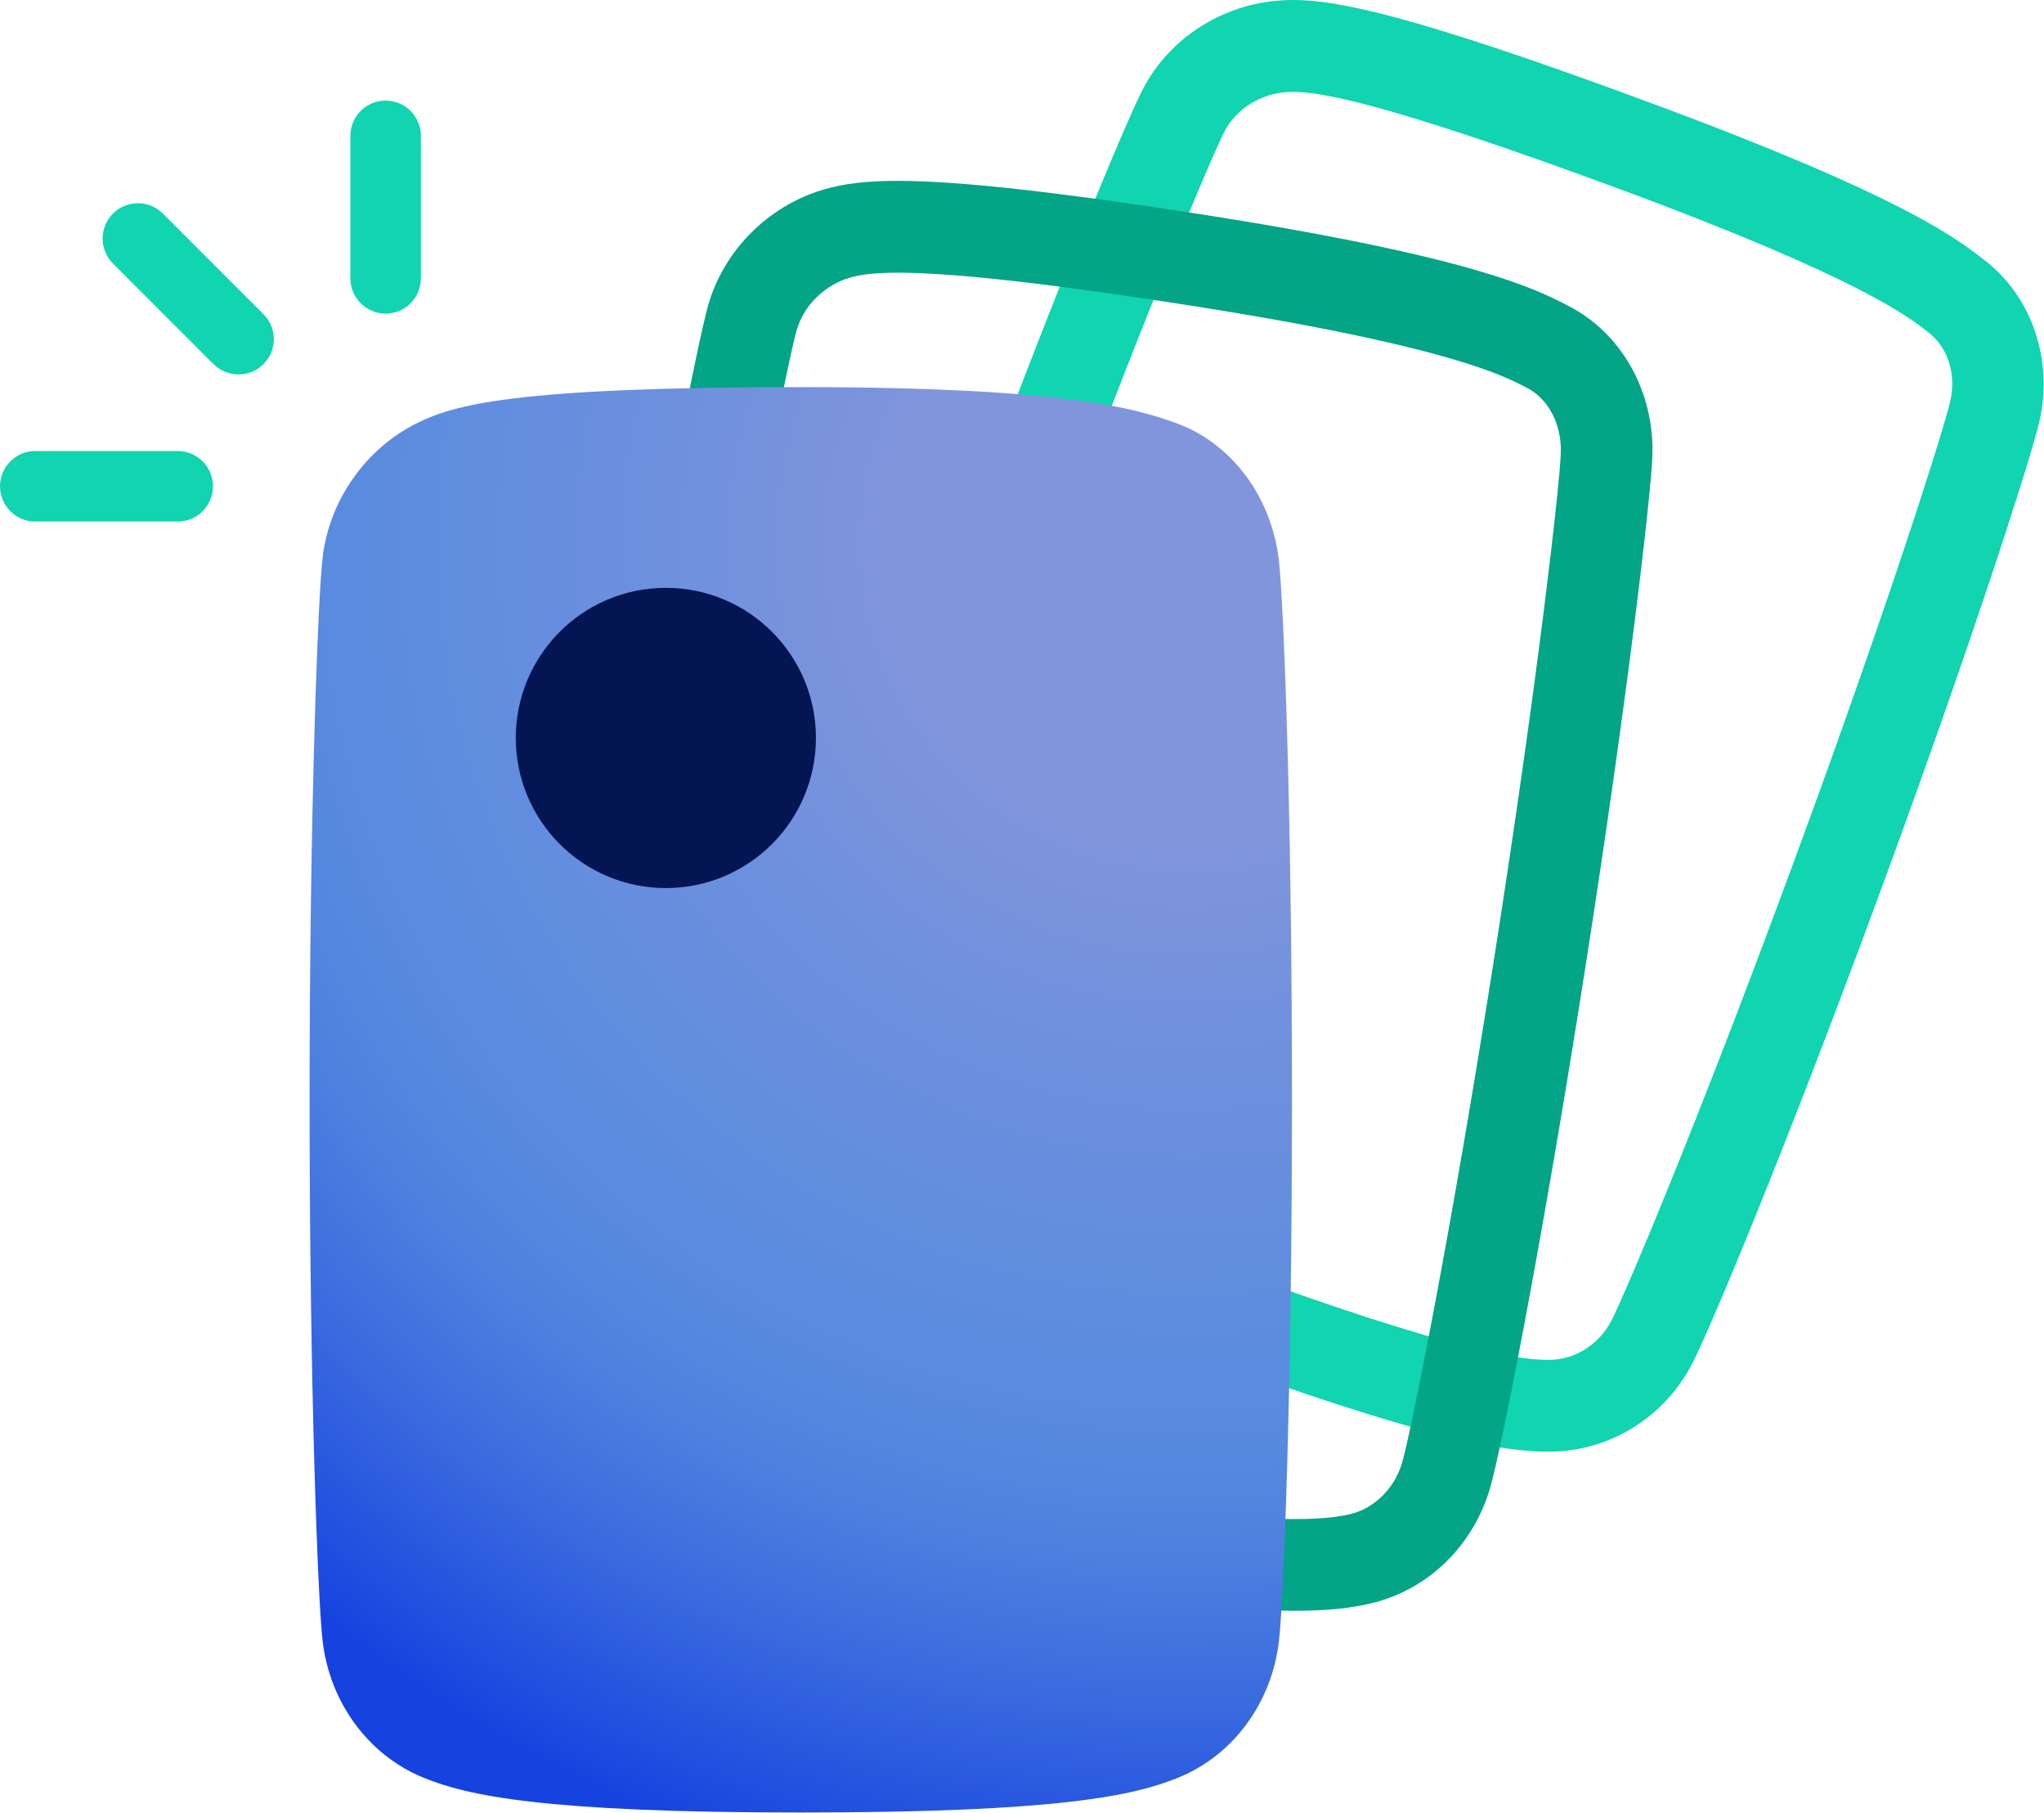 <?xml version="1.0" encoding="UTF-8"?><svg id="a" xmlns="http://www.w3.org/2000/svg" xmlns:xlink="http://www.w3.org/1999/xlink" viewBox="0 0 144.92 128.49"><defs><style>.c{fill:url(#b);}.d{fill:#031553;}.e{fill:#11d4b1;}.f{fill:#04a487;}</style><radialGradient id="b" cx="84.26" cy="38.49" fx="84.26" fy="38.49" r="97.74" gradientTransform="matrix(1, 0, 0, 1, 0, 0)" gradientUnits="userSpaceOnUse"><stop offset=".21" stop-color="#8195dc"/><stop offset=".39" stop-color="#6d90dd"/><stop offset=".66" stop-color="#568adf"/><stop offset=".73" stop-color="#4e81df"/><stop offset=".84" stop-color="#3a6bdf"/><stop offset=".99" stop-color="#1946df"/><stop offset="1" stop-color="#1642df"/></radialGradient></defs><path class="e" d="M91.68,6.51c2,0,6.75,.84,22.93,6.81,17.59,6.49,20.85,9.26,22.14,10.26s2,2.87,1.51,4.92c-.49,2.05-4.32,14.27-11.16,32.81-6.83,18.54-11.94,30.55-12.86,32.32-.92,1.77-2.68,2.75-4.34,2.76-.04,0-.09,0-.14,0-1.75,0-6.1-.33-23.33-6.68-17.68-6.52-20.93-9.05-22.18-10.15-1.26-1.1-1.96-2.98-1.51-4.92s4.37-14.4,11.2-32.93,12.02-30.75,12.89-32.42c.88-1.66,2.63-2.63,4.34-2.76,.15-.01,.31-.02,.49-.02m0-6.51c-.34,0-.66,.01-1,.04-4.07,.31-7.75,2.7-9.6,6.22-1.2,2.27-6.64,15.31-13.24,33.2-6.79,18.41-10.86,31.23-11.43,33.7-.97,4.18,.39,8.5,3.55,11.29,2.48,2.18,7.13,5.06,24.22,11.37,16.92,6.24,22.43,7.08,25.58,7.08h.19c4.23-.04,8.09-2.44,10.07-6.28,1.17-2.26,6.4-14.66,13.18-33.06,6.66-18.07,10.76-30.96,11.38-33.54,1.06-4.42-.46-8.98-3.88-11.6l-.12-.09c-1.89-1.46-5.81-4.5-23.73-11.11C99.68,.87,94.6,0,91.68,0h0Z"/><path class="e" d="M16.91,26.54c-.64,0-1.28-.24-1.77-.73l-7.13-7.13c-.98-.98-.98-2.56,0-3.54,.98-.98,2.56-.98,3.54,0l7.13,7.13c.98,.98,.98,2.56,0,3.54-.49,.49-1.13,.73-1.77,.73Z"/><path class="e" d="M12.6,36.97H2.5c-1.38,0-2.5-1.12-2.5-2.5s1.12-2.5,2.5-2.5H12.6c1.38,0,2.5,1.12,2.5,2.5s-1.12,2.5-2.5,2.5Z"/><path class="e" d="M27.34,22.23c-1.38,0-2.5-1.12-2.5-2.5V9.63c0-1.38,1.12-2.5,2.5-2.5s2.5,1.12,2.5,2.5v10.1c0,1.38-1.12,2.5-2.5,2.5Z"/><path class="f" d="M63.66,19.33c3.21,0,9.15,.51,20.87,2.35,18.52,2.91,22.25,5.06,23.71,5.8,1.46,.74,2.51,2.5,2.42,4.7-.09,2.2-1.54,15.46-4.73,35.79-3.2,20.33-5.93,33.65-6.5,35.64-.56,2-2.11,3.36-3.74,3.73-.65,.14-1.68,.34-3.86,.34-3.31,0-9.24-.45-20.46-2.21-18.62-2.93-22.29-4.82-23.73-5.68-1.44-.86-2.5-2.63-2.42-4.7,.08-2.07,1.56-15.6,4.75-35.92,3.19-20.32,5.97-33.87,6.51-35.75,.54-1.88,2.09-3.23,3.74-3.73,.61-.18,1.55-.36,3.43-.36m0-6.51h0c-2.2,0-3.84,.19-5.3,.63-3.9,1.16-7.01,4.29-8.13,8.15-.74,2.56-3.61,16.96-6.69,36.55-3.17,20.17-4.73,34.06-4.83,36.69-.16,4.34,1.98,8.38,5.59,10.53,2.87,1.71,8.01,3.68,26.05,6.52,9.82,1.54,16.84,2.29,21.47,2.29,2.69,0,4.18-.25,5.28-.5,4.11-.92,7.4-4.1,8.59-8.31,.72-2.54,3.49-16.24,6.66-36.4,3.11-19.8,4.69-33.77,4.81-36.52,.2-4.61-2.15-8.84-5.98-10.78l-.13-.07c-2.14-1.1-6.6-3.38-25.51-6.35-10.4-1.63-17.56-2.43-21.88-2.43h0Z"/><path class="c" d="M56.79,27.44c-20.37,0-24.61,1.26-27.22,2.55-3.63,1.8-6.19,5.43-6.69,9.46-.33,2.73-.93,17.93-.93,38.5s.59,35.47,.92,38.34c.5,4.37,3.22,8.08,7.08,9.69,3.12,1.3,8.53,2.5,26.82,2.5s23.63-1.19,26.79-2.48c3.89-1.59,6.62-5.31,7.12-9.7,.31-2.71,.92-17.18,.92-38.34s-.61-35.33-.92-38.17c-.51-4.64-3.46-8.52-7.52-9.88l-.14-.05c-2.3-.78-7.08-2.42-26.25-2.42h0Z"/><circle class="d" cx="47.21" cy="52.31" r="10.64"/></svg>